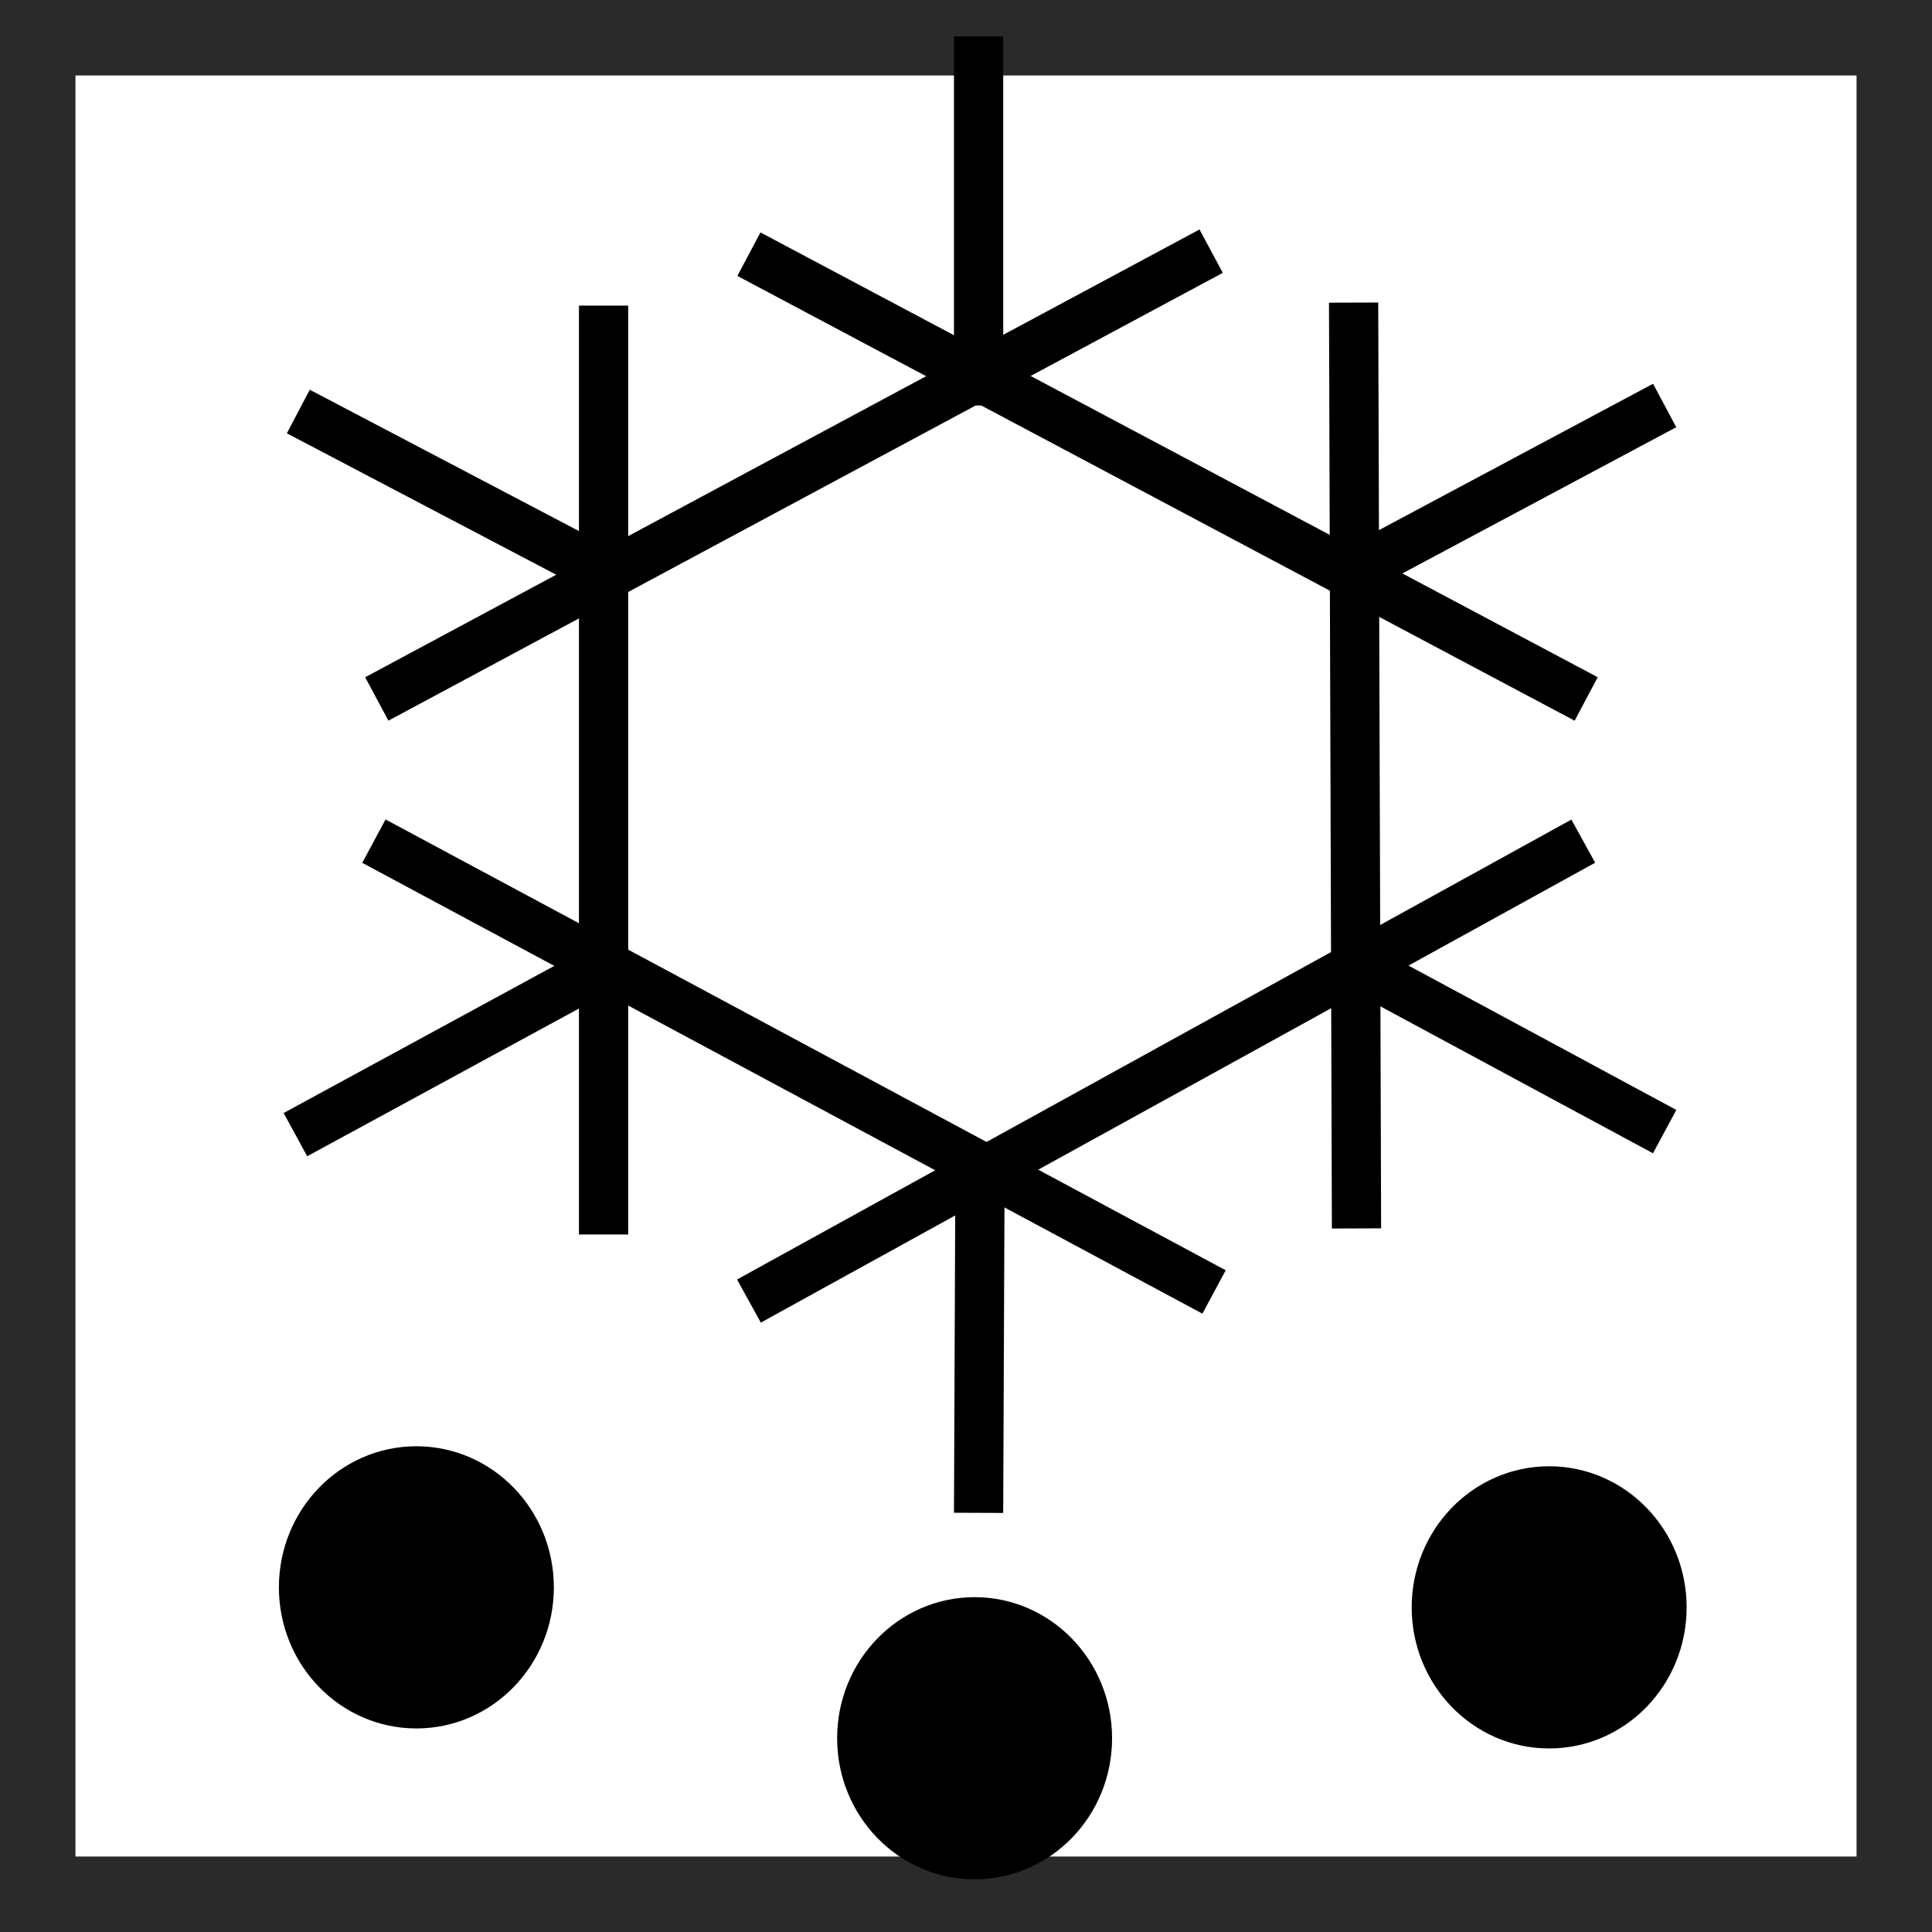 <?xml version="1.0" encoding="UTF-8" standalone="no"?>
<!-- Created with Inkscape (http://www.inkscape.org/) -->

<svg
   width="64mm"
   height="64mm"
   viewBox="0 0 64 64"
   version="1.1"
   id="svg5"
   sodipodi:docname="defrost.svg"
   inkscape:version="1.1 (c68e22c387, 2021-05-23)"
   xmlns:inkscape="http://www.inkscape.org/namespaces/inkscape"
   xmlns:sodipodi="http://sodipodi.sourceforge.net/DTD/sodipodi-0.dtd"
   xmlns="http://www.w3.org/2000/svg"
   xmlns:svg="http://www.w3.org/2000/svg">
  <rect x="0" y="0" width="64" height="64" fill="#808080" stroke="none"/>
  <sodipodi:namedview
     id="namedview7"
     pagecolor="#ffffff"
     bordercolor="#666666"
     borderopacity="1.0"
     inkscape:pageshadow="2"
     inkscape:pageopacity="0.0"
     inkscape:pagecheckerboard="0"
     inkscape:document-units="mm"
     showgrid="false"
     inkscape:zoom="2.196343"
     inkscape:cx="90.832809"
     inkscape:cy="140.91606"
     inkscape:window-width="1920"
     inkscape:window-height="1137"
     inkscape:window-x="1912"
     inkscape:window-y="-8"
     inkscape:window-maximized="1"
     inkscape:current-layer="layer4" />
  <defs
     id="defs2">
    <inkscape:path-effect
       effect="spiro"
       id="path-effect2325"
       is_visible="true"
       lpeversion="1" />
    <inkscape:path-effect
       effect="spiro"
       id="path-effect2306"
       is_visible="true"
       lpeversion="1" />
    <inkscape:path-effect
       effect="spiro"
       id="path-effect2118"
       is_visible="true"
       lpeversion="1" />
    <inkscape:path-effect
       effect="spiro"
       id="path-effect2114"
       is_visible="true"
       lpeversion="1" />
    <inkscape:path-effect
       effect="spiro"
       id="path-effect1677"
       is_visible="true"
       lpeversion="1" />
    <inkscape:path-effect
       effect="bspline"
       id="path-effect1673"
       is_visible="true"
       lpeversion="1"
       weight="33.333"
       steps="2"
       helper_size="0"
       apply_no_weight="true"
       apply_with_weight="true"
       only_selected="false" />
  </defs>
  <g
     inkscape:groupmode="layer"
     id="layer4"
     inkscape:label="Frame">
    <rect
       style="fill:#ffffff;stroke:#2a2a2b;stroke-width:5;stroke-linejoin:bevel;paint-order:stroke fill markers;stroke-miterlimit:4;stroke-dasharray:none"
       id="rect846"
       width="64"
       height="64"
       x="0"
       y="0" />
    <path
       style="fill:none;stroke:#000000;stroke-width:1.631;stroke-linecap:butt;stroke-linejoin:miter;stroke-miterlimit:4;stroke-dasharray:none;stroke-opacity:1"
       d="M 24.809,8.42 52.544,23.154"
       id="path2617" />
    <path
       style="fill:none;stroke:#000000;stroke-width:1.631;stroke-linecap:butt;stroke-linejoin:miter;stroke-miterlimit:4;stroke-dasharray:none;stroke-opacity:1"
       d="M 32.417,1.204 V 13.432"
       id="path2619" />
    <path
       style="fill:none;stroke:#000000;stroke-width:1.631;stroke-linecap:butt;stroke-linejoin:miter;stroke-miterlimit:4;stroke-dasharray:none;stroke-opacity:1"
       d="M 40.121,8.32 12.482,23.154"
       id="path2621" />
    <path
       style="fill:none;stroke:#000000;stroke-width:1.631;stroke-linecap:butt;stroke-linejoin:miter;stroke-miterlimit:4;stroke-dasharray:none;stroke-opacity:1"
       d="m 44.84,10.024 0.096,30.669"
       id="path2623" />
    <path
       style="fill:none;stroke:#000000;stroke-width:1.631;stroke-linecap:butt;stroke-linejoin:miter;stroke-miterlimit:4;stroke-dasharray:none;stroke-opacity:1"
       d="M 55.144,13.432 44.07,19.345"
       id="path2625" />
    <path
       style="fill:none;stroke:#000000;stroke-width:1.631;stroke-linecap:butt;stroke-linejoin:miter;stroke-miterlimit:4;stroke-dasharray:none;stroke-opacity:1"
       d="M 52.448,27.864 24.809,43.099"
       id="path2627" />
    <path
       style="fill:none;stroke:#000000;stroke-width:1.631;stroke-linecap:butt;stroke-linejoin:miter;stroke-miterlimit:4;stroke-dasharray:none;stroke-opacity:1"
       d="M 55.144,37.486 44.359,31.673"
       id="path2629"
       sodipodi:nodetypes="cc" />
    <path
       style="fill:none;stroke:#000000;stroke-width:1.631;stroke-linecap:butt;stroke-linejoin:miter;stroke-miterlimit:4;stroke-dasharray:none;stroke-opacity:1"
       d="M 40.217,42.798 12.386,27.864"
       id="path2631" />
    <path
       style="fill:none;stroke:#000000;stroke-width:1.631;stroke-linecap:butt;stroke-linejoin:miter;stroke-miterlimit:4;stroke-dasharray:none;stroke-opacity:1"
       d="m 32.417,50.115 0.048,-11.626"
       id="path2633"
       sodipodi:nodetypes="cc" />
    <path
       style="fill:none;stroke:#000000;stroke-width:1.631;stroke-linecap:butt;stroke-linejoin:miter;stroke-miterlimit:4;stroke-dasharray:none;stroke-opacity:1"
       d="M 9.786,37.586 20.572,31.723"
       id="path2635"
       sodipodi:nodetypes="cc" />
    <path
       style="fill:none;stroke:#000000;stroke-width:1.631;stroke-linecap:butt;stroke-linejoin:miter;stroke-miterlimit:4;stroke-dasharray:none;stroke-opacity:1"
       d="M 19.994,40.894 V 10.124"
       id="path2637" />
    <path
       style="fill:none;stroke:#000000;stroke-width:1.631;stroke-linecap:butt;stroke-linejoin:miter;stroke-miterlimit:4;stroke-dasharray:none;stroke-opacity:1"
       d="M 9.882,13.632 20.668,19.295"
       id="path2639"
       sodipodi:nodetypes="cc" />
    <ellipse
       style="fill:#000000;fill-opacity:1;stroke:#000000;stroke-width:2;stroke-linecap:square;stroke-linejoin:round;stroke-miterlimit:4;stroke-dasharray:none;paint-order:stroke fill markers"
       id="path3438"
       cx="13.793"
       cy="52.583"
       rx="3.554"
       ry="3.674" />
    <ellipse
       style="fill:#000000;fill-opacity:1;stroke:#000000;stroke-width:2;stroke-linecap:square;stroke-linejoin:round;stroke-miterlimit:4;stroke-dasharray:none;paint-order:stroke fill markers"
       id="path3438-9"
       cx="32.285"
       cy="57.582"
       rx="3.554"
       ry="3.674" />
    <ellipse
       style="fill:#000000;fill-opacity:1;stroke:#000000;stroke-width:2;stroke-linecap:square;stroke-linejoin:round;stroke-miterlimit:4;stroke-dasharray:none;paint-order:stroke fill markers"
       id="path3438-5"
       cx="51.318"
       cy="53.246"
       rx="3.554"
       ry="3.674" />
  </g>
  <g
     inkscape:groupmode="layer"
     id="layer3"
     inkscape:label="BackgroundPicture" />
  <g
     inkscape:groupmode="layer"
     id="layer2"
     inkscape:label="Tiles"
     style="display:inline" />
  <g
     inkscape:groupmode="layer"
     id="layer5"
     inkscape:label="Background" />
  <g
     inkscape:label="Shapes"
     inkscape:groupmode="layer"
     id="layer1"
     style="display:inline" />
</svg>

